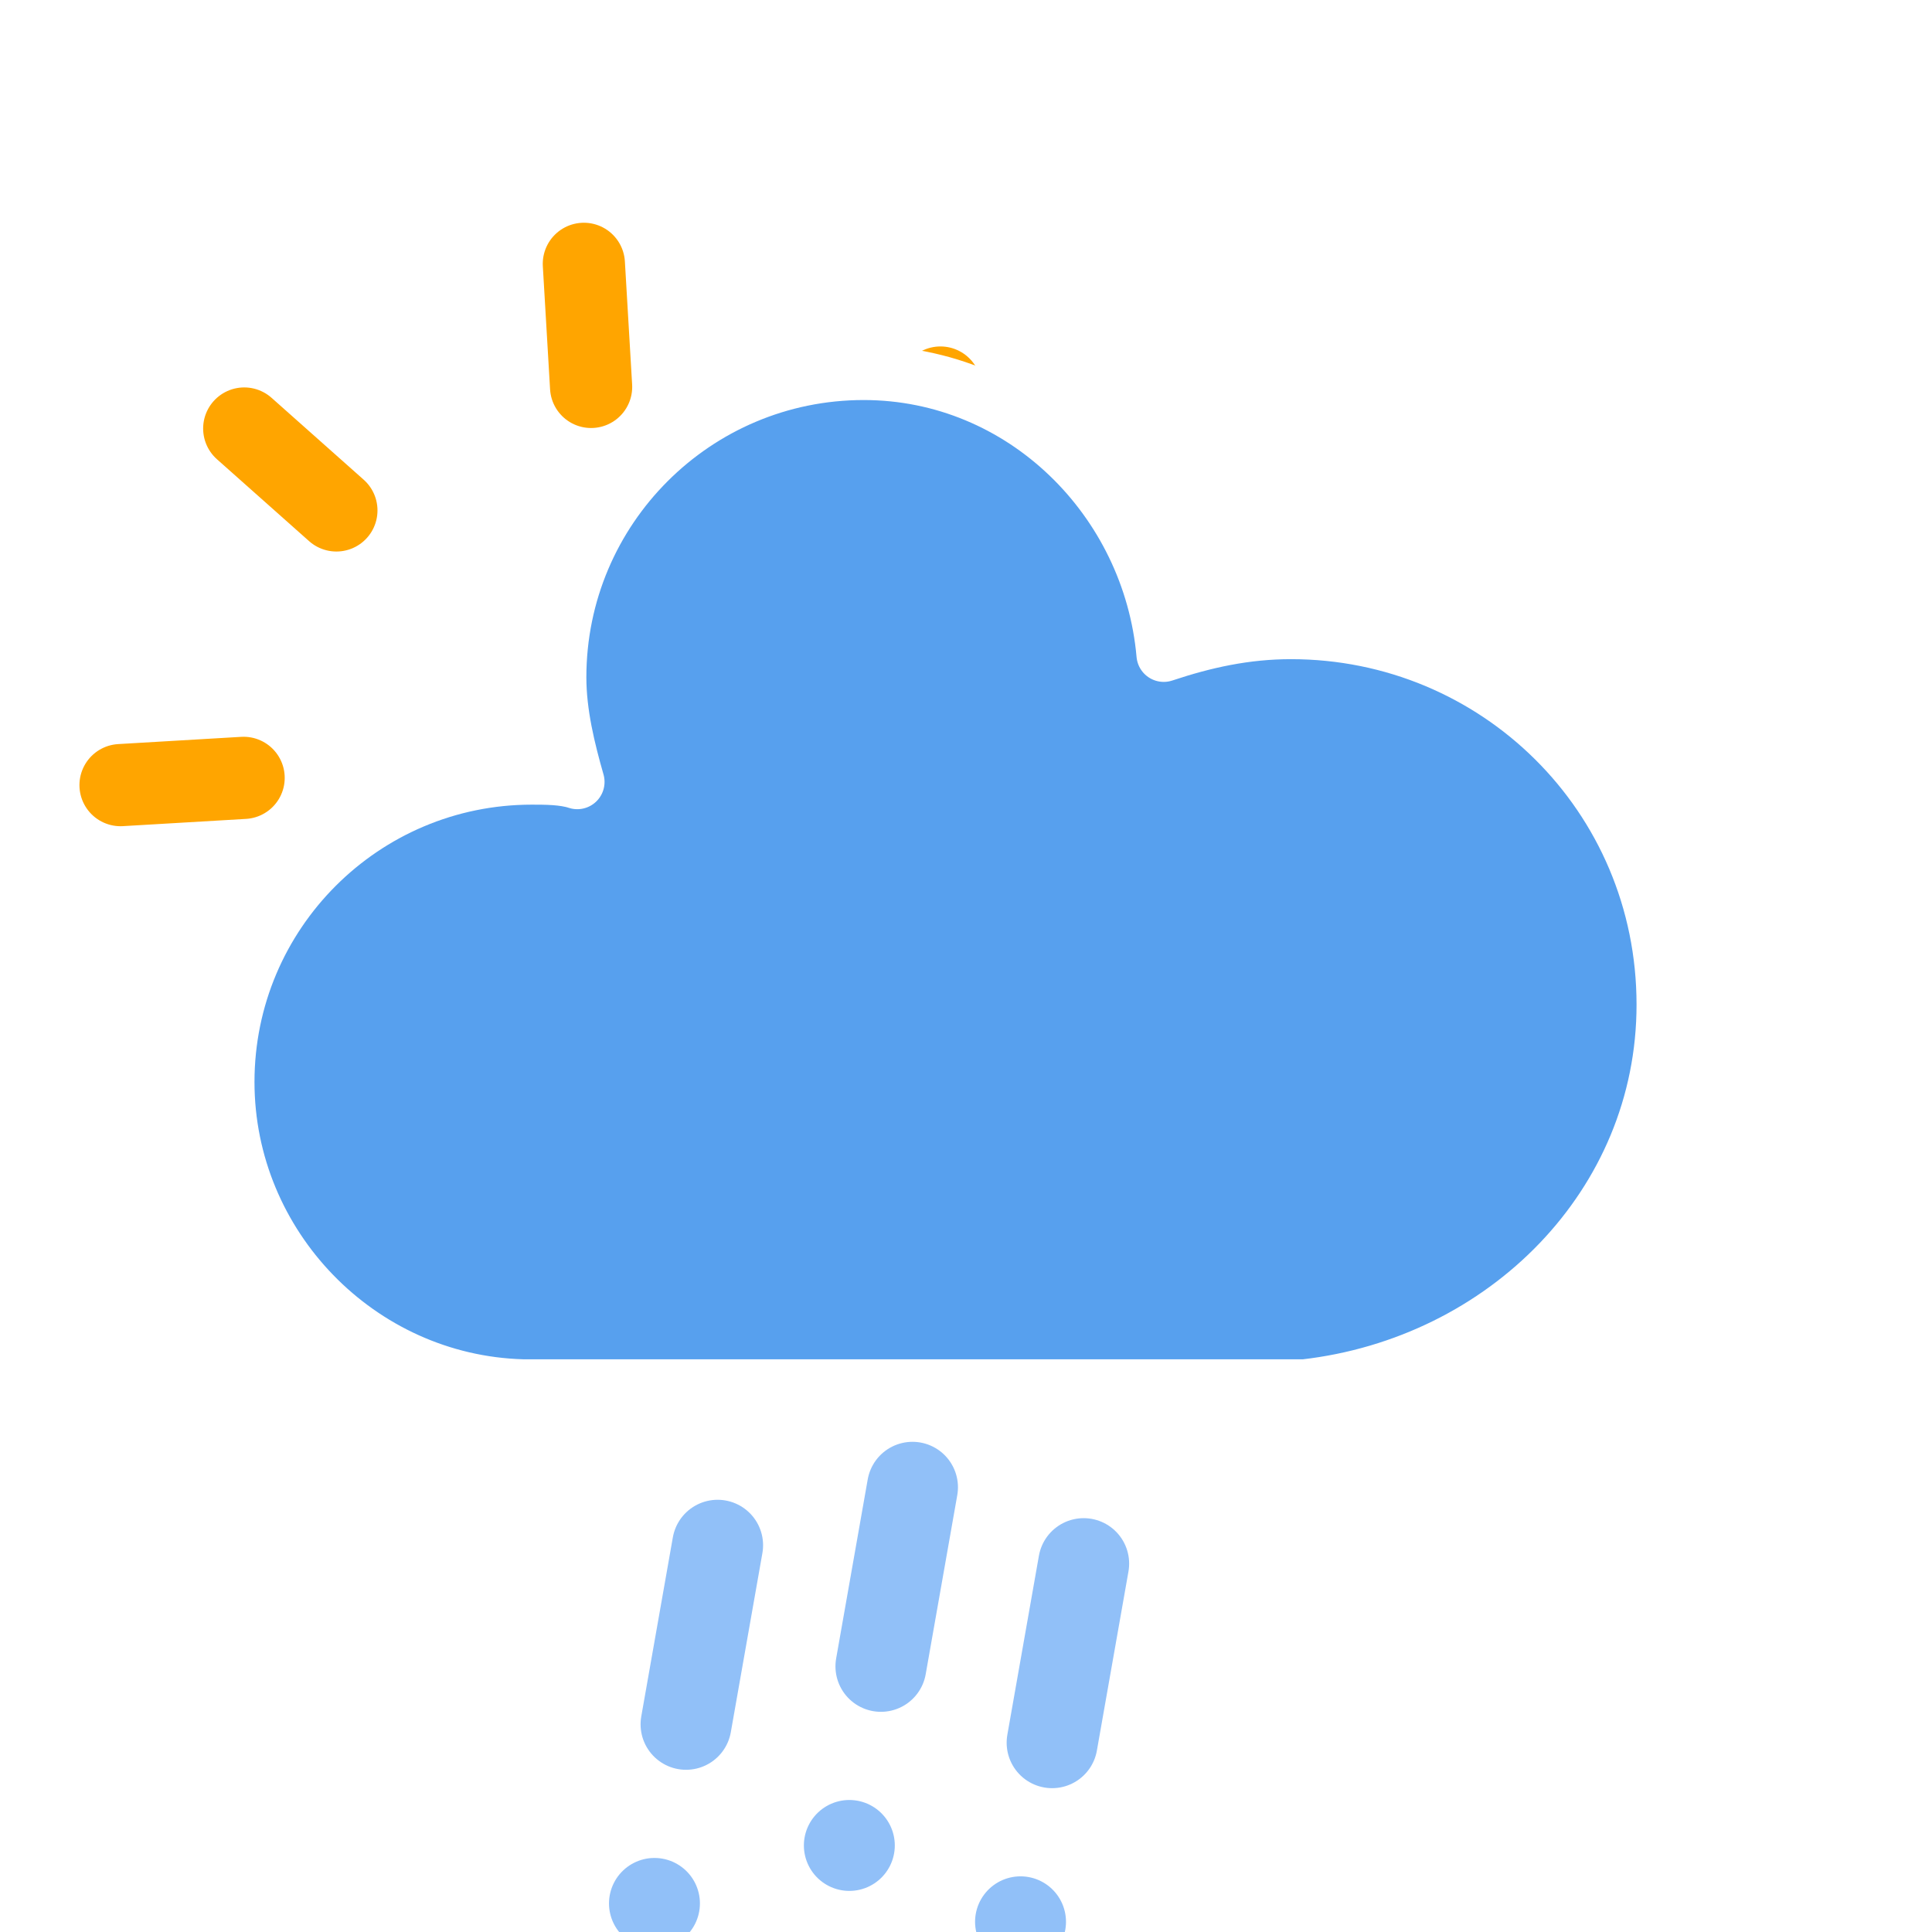 <?xml version="1.0" encoding="UTF-8" standalone="no"?>
<svg
   xmlns:dc="http://purl.org/dc/elements/1.1/"
   xmlns:cc="http://creativecommons.org/ns#"
   xmlns:rdf="http://www.w3.org/1999/02/22-rdf-syntax-ns#"
   xmlns:svg="http://www.w3.org/2000/svg"
   xmlns="http://www.w3.org/2000/svg"
   xmlns:sodipodi="http://sodipodi.sourceforge.net/DTD/sodipodi-0.dtd"
   xmlns:inkscape="http://www.inkscape.org/namespaces/inkscape"
   version="1.1"
   width="64"
   height="64"
   viewbox="0 0 64 64"
   id="svg42"
   sodipodi:docname="09d.svg"
   inkscape:version="1.0.2 (e86c8708, 2021-01-15)">
  <sodipodi:namedview
     pagecolor="#ffffff"
     bordercolor="#666666"
     borderopacity="1"
     objecttolerance="10"
     gridtolerance="10"
     guidetolerance="10"
     inkscape:pageopacity="0"
     inkscape:pageshadow="2"
     inkscape:window-width="1280"
     inkscape:window-height="1052"
     id="namedview44"
     showgrid="false"
     inkscape:zoom="10.534412"
     inkscape:cx="29.258038"
     inkscape:cy="30.869042"
     inkscape:window-x="0"
     inkscape:window-y="0"
     inkscape:window-maximized="0"
     inkscape:current-layer="svg42"
     inkscape:document-rotation="0" />
  <defs
     id="defs25">
    <filter
       id="blur"
       width="200%"
       height="200%">
      <feGaussianBlur
         in="SourceAlpha"
         stdDeviation="3"
         id="feGaussianBlur10" />
      <feOffset
         dx="0"
         dy="4"
         result="offsetblur"
         id="feOffset12" />
      <feComponentTransfer
         id="feComponentTransfer16">
        <feFuncA
           type="linear"
           slope="0.05"
           id="feFuncA14" />
      </feComponentTransfer>
      <feMerge
         id="feMerge22">
        <feMergeNode
           id="feMergeNode18" />
        <feMergeNode
           in="SourceGraphic"
           id="feMergeNode20" />
      </feMerge>
    </filter>
    <filter
       id="blur-7"
       width="2"
       height="2">
      <feGaussianBlur
         in="SourceAlpha"
         stdDeviation="3"
         id="feGaussianBlur10-8" />
      <feOffset
         dx="0"
         dy="4"
         result="offsetblur"
         id="feOffset12-0" />
      <feComponentTransfer
         id="feComponentTransfer16-2">
        <feFuncA
           type="linear"
           slope="0.05"
           id="feFuncA14-4" />
      </feComponentTransfer>
      <feMerge
         id="feMerge22-8">
        <feMergeNode
           id="feMergeNode18-3" />
        <feMergeNode
           in="SourceGraphic"
           id="feMergeNode20-9" />
      </feMerge>
    </filter>
  </defs>
  <g
     class="am-weather-sun am-weather-sun-shiny am-weather-easing-ease-in-out"
     id="g59"
     style="filter:url(#blur-7)"
     transform="matrix(1.359,-0.08,0.08,1.359,19.981,19.612)">
    <g
       id="g29-0">
      <line
         fill="none"
         stroke="#ffa500"
         stroke-linecap="round"
         stroke-width="2"
         transform="translate(0,9)"
         x1="0"
         x2="0"
         y1="0"
         y2="3"
         id="line27" />
    </g>
    <g
       transform="rotate(45)"
       id="g33-5">
      <line
         fill="none"
         stroke="#ffa500"
         stroke-linecap="round"
         stroke-width="2"
         transform="translate(0,9)"
         x1="0"
         x2="0"
         y1="0"
         y2="3"
         id="line31" />
    </g>
    <g
       transform="rotate(90)"
       id="g37">
      <line
         fill="none"
         stroke="#ffa500"
         stroke-linecap="round"
         stroke-width="2"
         transform="translate(0,9)"
         x1="0"
         x2="0"
         y1="0"
         y2="3"
         id="line35-2" />
    </g>
    <g
       transform="rotate(135)"
       id="g41">
      <line
         fill="none"
         stroke="#ffa500"
         stroke-linecap="round"
         stroke-width="2"
         transform="translate(0,9)"
         x1="0"
         x2="0"
         y1="0"
         y2="3"
         id="line39" />
    </g>
    <g
       transform="scale(-1)"
       id="g45">
      <line
         fill="none"
         stroke="#ffa500"
         stroke-linecap="round"
         stroke-width="2"
         transform="translate(0,9)"
         x1="0"
         x2="0"
         y1="0"
         y2="3"
         id="line43" />
    </g>
    <g
       transform="rotate(-135)"
       id="g49">
      <line
         fill="none"
         stroke="#ffa500"
         stroke-linecap="round"
         stroke-width="2"
         transform="translate(0,9)"
         x1="0"
         x2="0"
         y1="0"
         y2="3"
         id="line47" />
    </g>
    <g
       transform="rotate(-90)"
       id="g53">
      <line
         fill="none"
         stroke="#ffa500"
         stroke-linecap="round"
         stroke-width="2"
         transform="translate(0,9)"
         x1="0"
         x2="0"
         y1="0"
         y2="3"
         id="line51" />
    </g>
    <g
       transform="rotate(-45)"
       id="g57">
      <line
         fill="none"
         stroke="#ffa500"
         stroke-linecap="round"
         stroke-width="2"
         transform="translate(0,9)"
         x1="0"
         x2="0"
         y1="0"
         y2="3"
         id="line55" />
    </g>
  </g>
  <g
     filter="url(#blur)"
     id="rainy-6"
     transform="matrix(1.506,0,0,1.506,-16.72,-24.549)">
    <g
       transform="translate(20,10)"
       id="g31">
      <g
         id="g29">
        <path
           d="m 47.7,35.4 c 0,-4.6 -3.7,-8.2 -8.2,-8.2 -1,0 -1.9,0.2 -2.8,0.5 -0.3,-3.4 -3.1,-6.2 -6.6,-6.2 -3.7,0 -6.7,3 -6.7,6.7 0,0.8 0.2,1.6 0.4,2.3 -0.3,-0.1 -0.7,-0.1 -1,-0.1 -3.7,0 -6.7,3 -6.7,6.7 0,3.6 2.9,6.6 6.5,6.7 h 17.2 c 4.4,-0.5 7.9,-4 7.9,-8.4 z"
           fill="#57a0ee"
           stroke="#ffffff"
           stroke-linejoin="round"
           stroke-width="1.2"
           transform="translate(-20,-11)"
           id="path27" />
      </g>
    </g>
    <g
       transform="rotate(10,-247.391,200.166)"
       id="g39">
      <line
         class="am-weather-rain-1"
         fill="none"
         stroke="#91c0f8"
         stroke-dasharray="4, 4"
         stroke-linecap="round"
         stroke-width="2"
         transform="translate(-4,1)"
         x1="0"
         x2="0"
         y1="0"
         y2="8"
         id="line33" />
      <line
         class="am-weather-rain-2"
         fill="none"
         stroke="#91c0f8"
         stroke-dasharray="4, 4"
         stroke-linecap="round"
         stroke-width="2"
         transform="translate(0,-1)"
         x1="0"
         x2="0"
         y1="0"
         y2="8"
         id="line35" />
      <line
         class="am-weather-rain-1"
         fill="none"
         stroke="#91c0f8"
         stroke-dasharray="4, 4"
         stroke-linecap="round"
         stroke-width="2"
         transform="translate(4)"
         x1="0"
         x2="0"
         y1="0"
         y2="8"
         id="line37" />
    </g>
  </g>
</svg>
